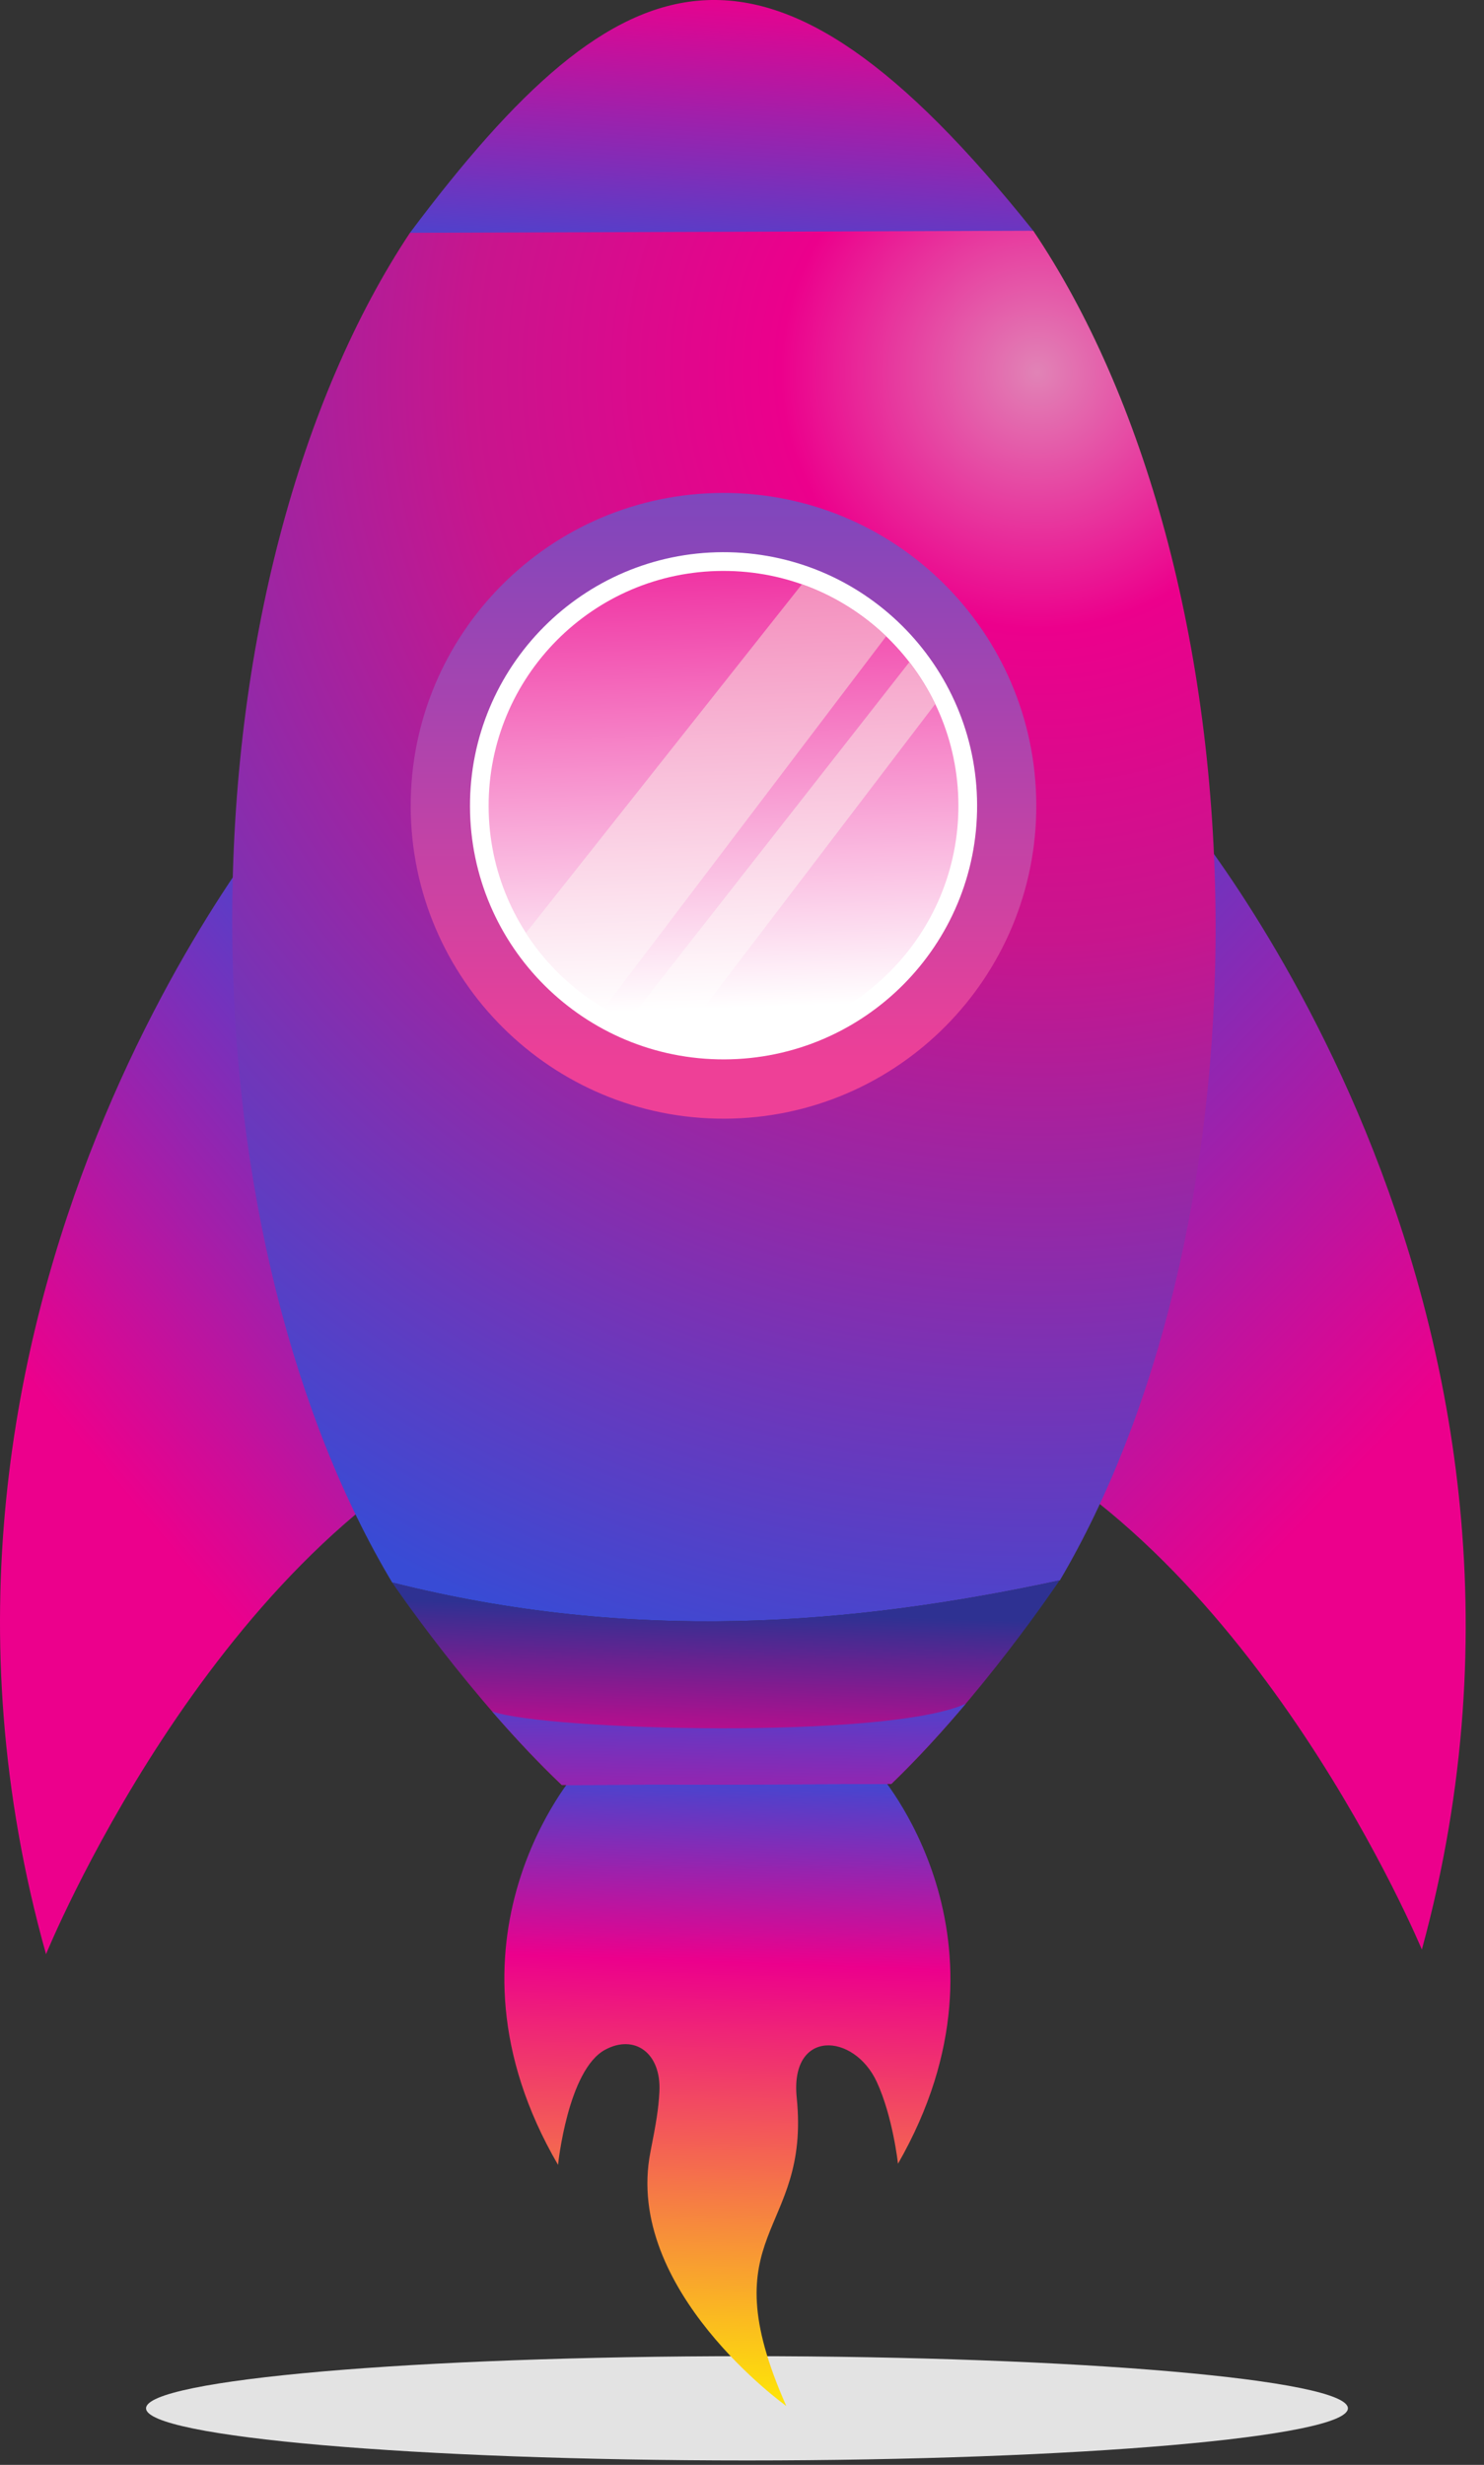 <svg width="56" height="93" viewBox="0 0 56 93" fill="none" xmlns="http://www.w3.org/2000/svg">
<rect x="0" y="0" width="56" height="93" fill="#333333" stroke="none"/>
<path d="M28.187 92.833C40.674 92.833 50.864 91.949 50.864 90.866C50.864 89.783 40.674 88.899 28.187 88.899C15.697 88.899 5.511 89.783 5.511 90.866C5.511 91.949 15.697 92.833 28.187 92.833Z" fill="#E3E3E3"/>
<path d="M21.757 66.848C21.757 66.848 16.123 73.207 21.058 81.681C21.058 81.681 21.424 78.095 22.837 77.336C23.937 76.743 24.967 77.446 24.882 78.94C24.846 79.579 24.768 80.062 24.544 81.198C23.525 86.389 29.671 90.778 29.671 90.778C26.721 84.131 30.591 84.355 30.065 79.146C29.802 76.551 32.224 76.686 33.087 78.553C33.694 79.867 33.886 81.639 33.886 81.639C38.764 73.132 33.087 66.812 33.087 66.812L27.424 66.83L21.757 66.848Z" fill="url(#paint0_linear_1222_488)"/>
<path d="M10.744 30.435C10.744 30.435 -5.168 49.124 1.737 73.732C1.737 73.732 7.844 58.735 18.477 53.875L14.781 43.401L10.744 30.435Z" fill="url(#paint1_linear_1222_488)"/>
<path d="M44.36 30.325C44.36 30.325 60.397 48.907 53.655 73.558C53.655 73.558 47.449 58.604 36.783 53.811L40.408 43.316L44.36 30.325Z" fill="url(#paint2_linear_1222_488)"/>
<path d="M38.991 8.706C43.159 14.891 45.836 24.285 45.872 34.812C45.904 44.611 43.639 53.441 39.996 59.626C32.071 61.334 23.849 61.987 14.799 59.708C11.117 53.551 8.795 44.732 8.763 34.933C8.728 24.406 11.344 14.994 15.47 8.784C23.309 7.961 31.148 7.982 38.991 8.706Z" fill="url(#paint3_radial_1222_488)"/>
<path d="M27.264 18.598C33.783 18.576 39.083 23.845 39.105 30.364C39.13 36.882 33.861 42.187 27.342 42.208C20.824 42.229 15.519 36.96 15.498 30.442C15.477 23.923 20.746 18.623 27.264 18.598Z" fill="url(#paint4_linear_1222_488)"/>
<path d="M15.47 8.784C23.518 -1.956 28.972 -3.834 38.991 8.706C31.149 8.732 23.309 8.758 15.47 8.784Z" fill="url(#paint5_linear_1222_488)"/>
<path d="M27.272 20.834C32.555 20.817 36.854 25.088 36.872 30.371C36.89 35.654 32.619 39.953 27.336 39.971C22.049 39.989 17.753 35.718 17.735 30.435C17.718 25.152 21.989 20.852 27.272 20.834Z" fill="white"/>
<path d="M14.799 59.708C14.799 59.708 17.76 64.082 21.197 67.345L33.637 67.306C37.007 64.064 39.9 59.75 39.982 59.63C32.061 61.334 23.842 61.984 14.799 59.708Z" fill="url(#paint6_linear_1222_488)"/>
<path d="M18.569 64.572C19.379 65.506 20.27 66.464 21.197 67.345L33.637 67.306C34.635 66.344 35.59 65.293 36.446 64.281C33.435 65.644 20.611 65.293 18.569 64.572Z" fill="url(#paint7_linear_1222_488)"/>
<path d="M27.272 21.541C32.168 21.523 36.151 25.479 36.166 30.375C36.183 35.27 32.228 39.251 27.332 39.268C22.436 39.282 18.456 35.327 18.439 30.435C18.421 25.539 22.38 21.555 27.272 21.541Z" fill="url(#paint8_linear_1222_488)"/>
<path d="M34.316 24.981C34.692 25.471 35.022 26 35.292 26.561L25.72 39.126C25.021 39.002 24.35 38.792 23.718 38.512L34.316 24.981Z" fill="url(#paint9_linear_1222_488)"/>
<path d="M30.261 22.045C31.457 22.471 32.54 23.146 33.439 24.009L22.794 38.036C21.605 37.333 20.593 36.36 19.848 35.199L30.261 22.045Z" fill="url(#paint10_linear_1222_488)"/>
<defs>
<linearGradient id="paint0_linear_1222_488" x1="9.542" y1="90.882" x2="10.412" y2="65.975" gradientUnits="userSpaceOnUse">
<stop stop-color="#FFF200"/>
<stop offset="0.7" stop-color="#EC008C"/>
<stop offset="1" stop-color="#384BD5"/>
</linearGradient>
<linearGradient id="paint1_linear_1222_488" x1="-27.169" y1="18.421" x2="-10.239" y2="4.215" gradientUnits="userSpaceOnUse">
<stop stop-color="#EC008C"/>
<stop offset="1" stop-color="#384BD5"/>
</linearGradient>
<linearGradient id="paint2_linear_1222_488" x1="15.329" y1="92.618" x2="-5.404" y2="72.596" gradientUnits="userSpaceOnUse">
<stop stop-color="#EC008C"/>
<stop offset="1" stop-color="#384BD5"/>
</linearGradient>
<radialGradient id="paint3_radial_1222_488" cx="0" cy="0" r="1" gradientUnits="userSpaceOnUse" gradientTransform="translate(39.191 14.526) rotate(111) scale(50.125)">
<stop stop-color="#E183B6"/>
<stop offset="0.19" stop-color="#EC008C"/>
<stop offset="0.42" stop-color="#C8158D"/>
<stop offset="1" stop-color="#384BD5"/>
</radialGradient>
<linearGradient id="paint4_linear_1222_488" x1="15.498" y1="40.287" x2="15.498" y2="5.003" gradientUnits="userSpaceOnUse">
<stop stop-color="#EE4097"/>
<stop offset="1" stop-color="#384BD5"/>
</linearGradient>
<linearGradient id="paint5_linear_1222_488" x1="24.826" y1="10.935" x2="25.626" y2="-0.517" gradientUnits="userSpaceOnUse">
<stop stop-color="#384BD5"/>
<stop offset="1" stop-color="#EC008C"/>
</linearGradient>
<linearGradient id="paint6_linear_1222_488" x1="28.801" y1="60.82" x2="28.58" y2="67.152" gradientUnits="userSpaceOnUse">
<stop stop-color="#2E3192"/>
<stop offset="1" stop-color="#EC008C"/>
</linearGradient>
<linearGradient id="paint7_linear_1222_488" x1="27.844" y1="63.065" x2="27.696" y2="71.539" gradientUnits="userSpaceOnUse">
<stop stop-color="#384BD5"/>
<stop offset="1" stop-color="#EC008C"/>
</linearGradient>
<linearGradient id="paint8_linear_1222_488" x1="18.407" y1="38.363" x2="17.683" y2="17.644" gradientUnits="userSpaceOnUse">
<stop stop-color="white"/>
<stop offset="1" stop-color="#EC008C"/>
</linearGradient>
<linearGradient id="paint9_linear_1222_488" x1="20.833" y1="38.282" x2="20.099" y2="17.255" gradientUnits="userSpaceOnUse">
<stop stop-color="white"/>
<stop offset="1" stop-color="#F06CA9"/>
</linearGradient>
<linearGradient id="paint10_linear_1222_488" x1="17.252" y1="38.507" x2="16.52" y2="17.56" gradientUnits="userSpaceOnUse">
<stop stop-color="white"/>
<stop offset="1" stop-color="#F06CA9"/>
</linearGradient>
</defs>
</svg>
